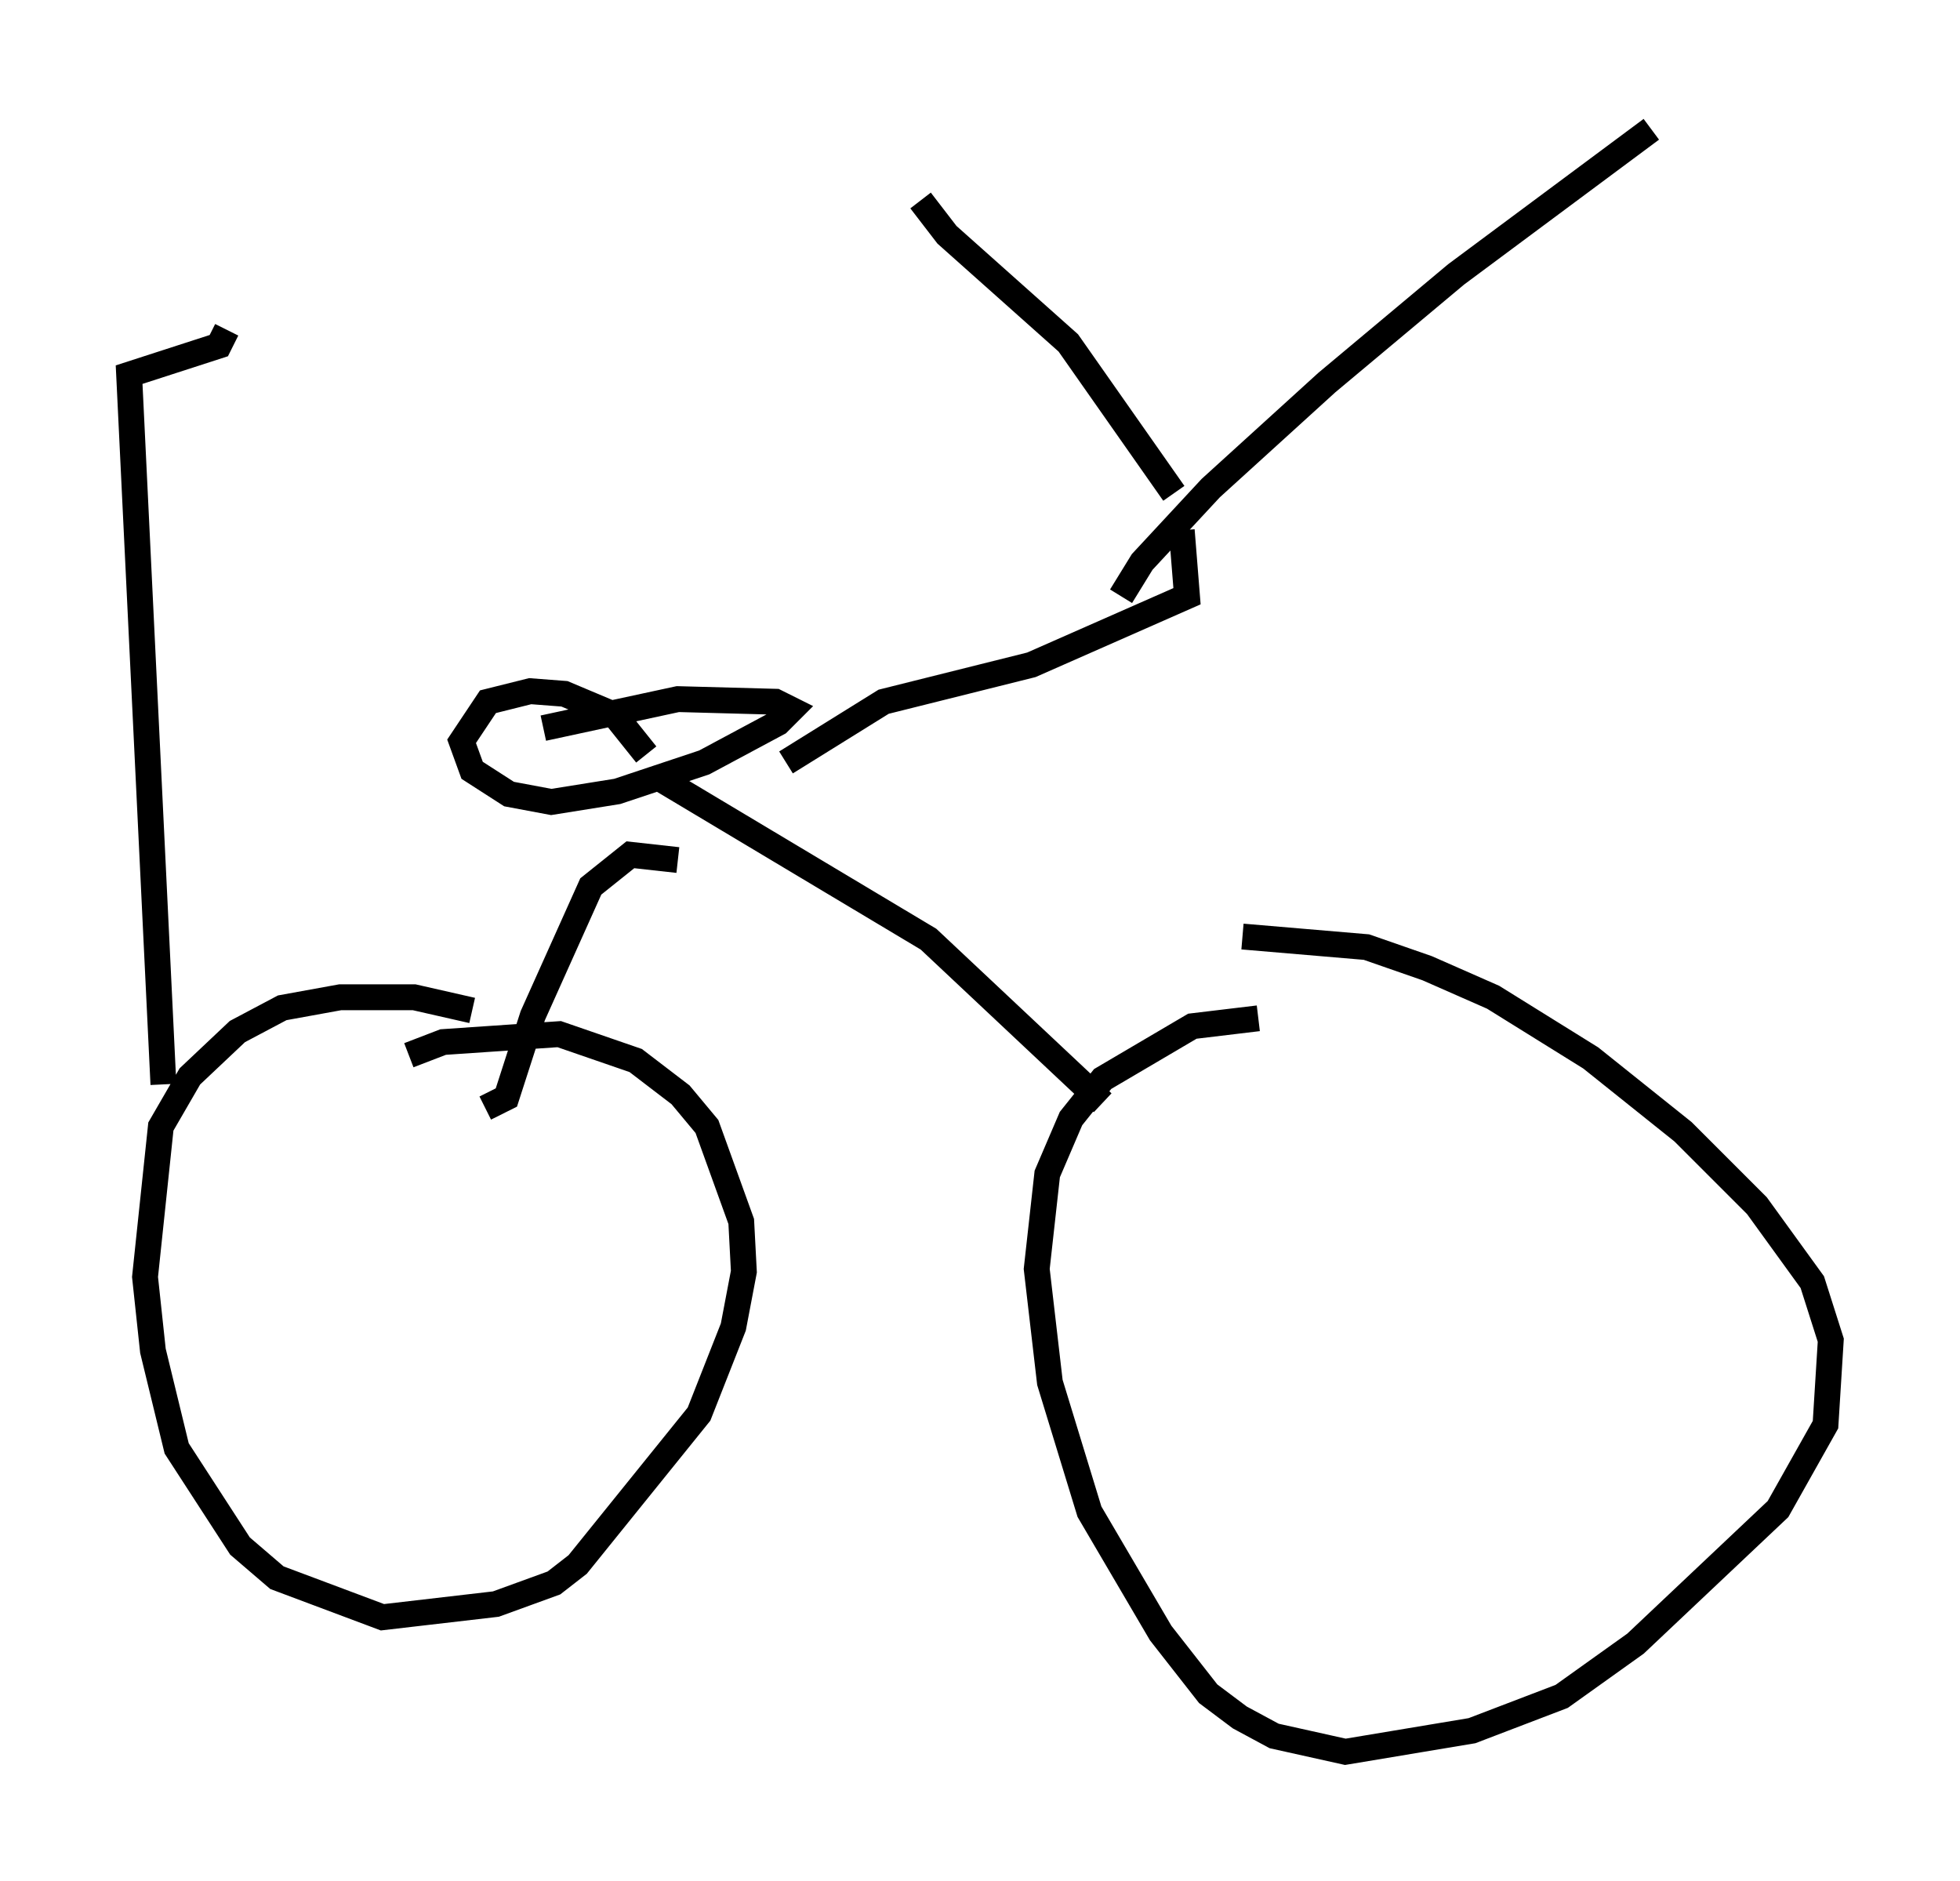 <?xml version="1.0" encoding="utf-8" ?>
<svg baseProfile="full" height="72.782" version="1.1" width="75.844" xmlns="http://www.w3.org/2000/svg" xmlns:ev="http://www.w3.org/2001/xml-events" xmlns:xlink="http://www.w3.org/1999/xlink"><defs /><rect fill="white" height="72.782" width="75.844" x="0" y="0" /><path d="M23.579, 41.75 m-5.308, -2.654 l-2.246, -0.51 -2.858, 0.0 l-2.246, 0.408 -1.735, 0.919 l-1.838, 1.735 -1.123, 1.94 l-0.613, 5.819 0.306, 2.858 l0.919, 3.777 2.45, 3.777 l1.429, 1.225 4.083, 1.531 l4.39, -0.51 2.246, -0.817 l0.919, -0.715 4.696, -5.819 l1.327, -3.369 0.408, -2.144 l-0.102, -1.94 -1.327, -3.675 l-1.021, -1.225 -1.735, -1.327 l-2.96, -1.021 -4.492, 0.306 l-1.327, 0.51 m32.871, -1.429 l-2.552, 0.306 -3.471, 2.042 l-1.225, 1.531 -0.919, 2.144 l-0.408, 3.675 0.51, 4.39 l1.531, 5.002 2.756, 4.696 l1.838, 2.348 1.225, 0.919 l1.327, 0.715 2.756, 0.613 l4.9, -0.817 3.471, -1.327 l2.858, -2.042 5.513, -5.206 l1.838, -3.267 0.204, -3.267 l-0.715, -2.246 -2.144, -2.96 l-2.858, -2.858 -3.573, -2.858 l-3.777, -2.348 -2.552, -1.123 l-2.348, -0.817 -4.798, -0.408 m-5.41, 6.431 l-6.738, -6.329 -10.413, -6.227 m-0.51, -0.919 l-1.225, -1.531 -1.94, -0.817 l-1.327, -0.102 -1.633, 0.408 l-1.021, 1.531 0.408, 1.123 l1.429, 0.919 1.633, 0.306 l2.552, -0.408 3.369, -1.123 l2.858, -1.531 0.51, -0.51 l-0.613, -0.306 -3.777, -0.102 l-5.206, 1.123 m5.206, 5.104 l-1.838, -0.204 -1.531, 1.225 l-2.246, 5.002 -1.021, 3.165 l-0.817, 0.408 m11.638, -13.373 l3.777, -2.348 5.717, -1.429 l6.023, -2.654 -0.204, -2.552 m-0.306, -1.429 l-4.083, -5.819 -4.696, -4.185 l-1.021, -1.327 m7.758, 15.313 l0.817, -1.327 2.654, -2.858 l4.492, -4.083 5.002, -4.185 l7.554, -5.615 m-55.126, 7.758 m0.0, 0.0 m0.0, 0.0 m0.0, 0.0 l-0.306, 0.613 -3.471, 1.123 l1.327, 27.461 " fill="none" stroke="black" stroke-width="1" /></svg>
